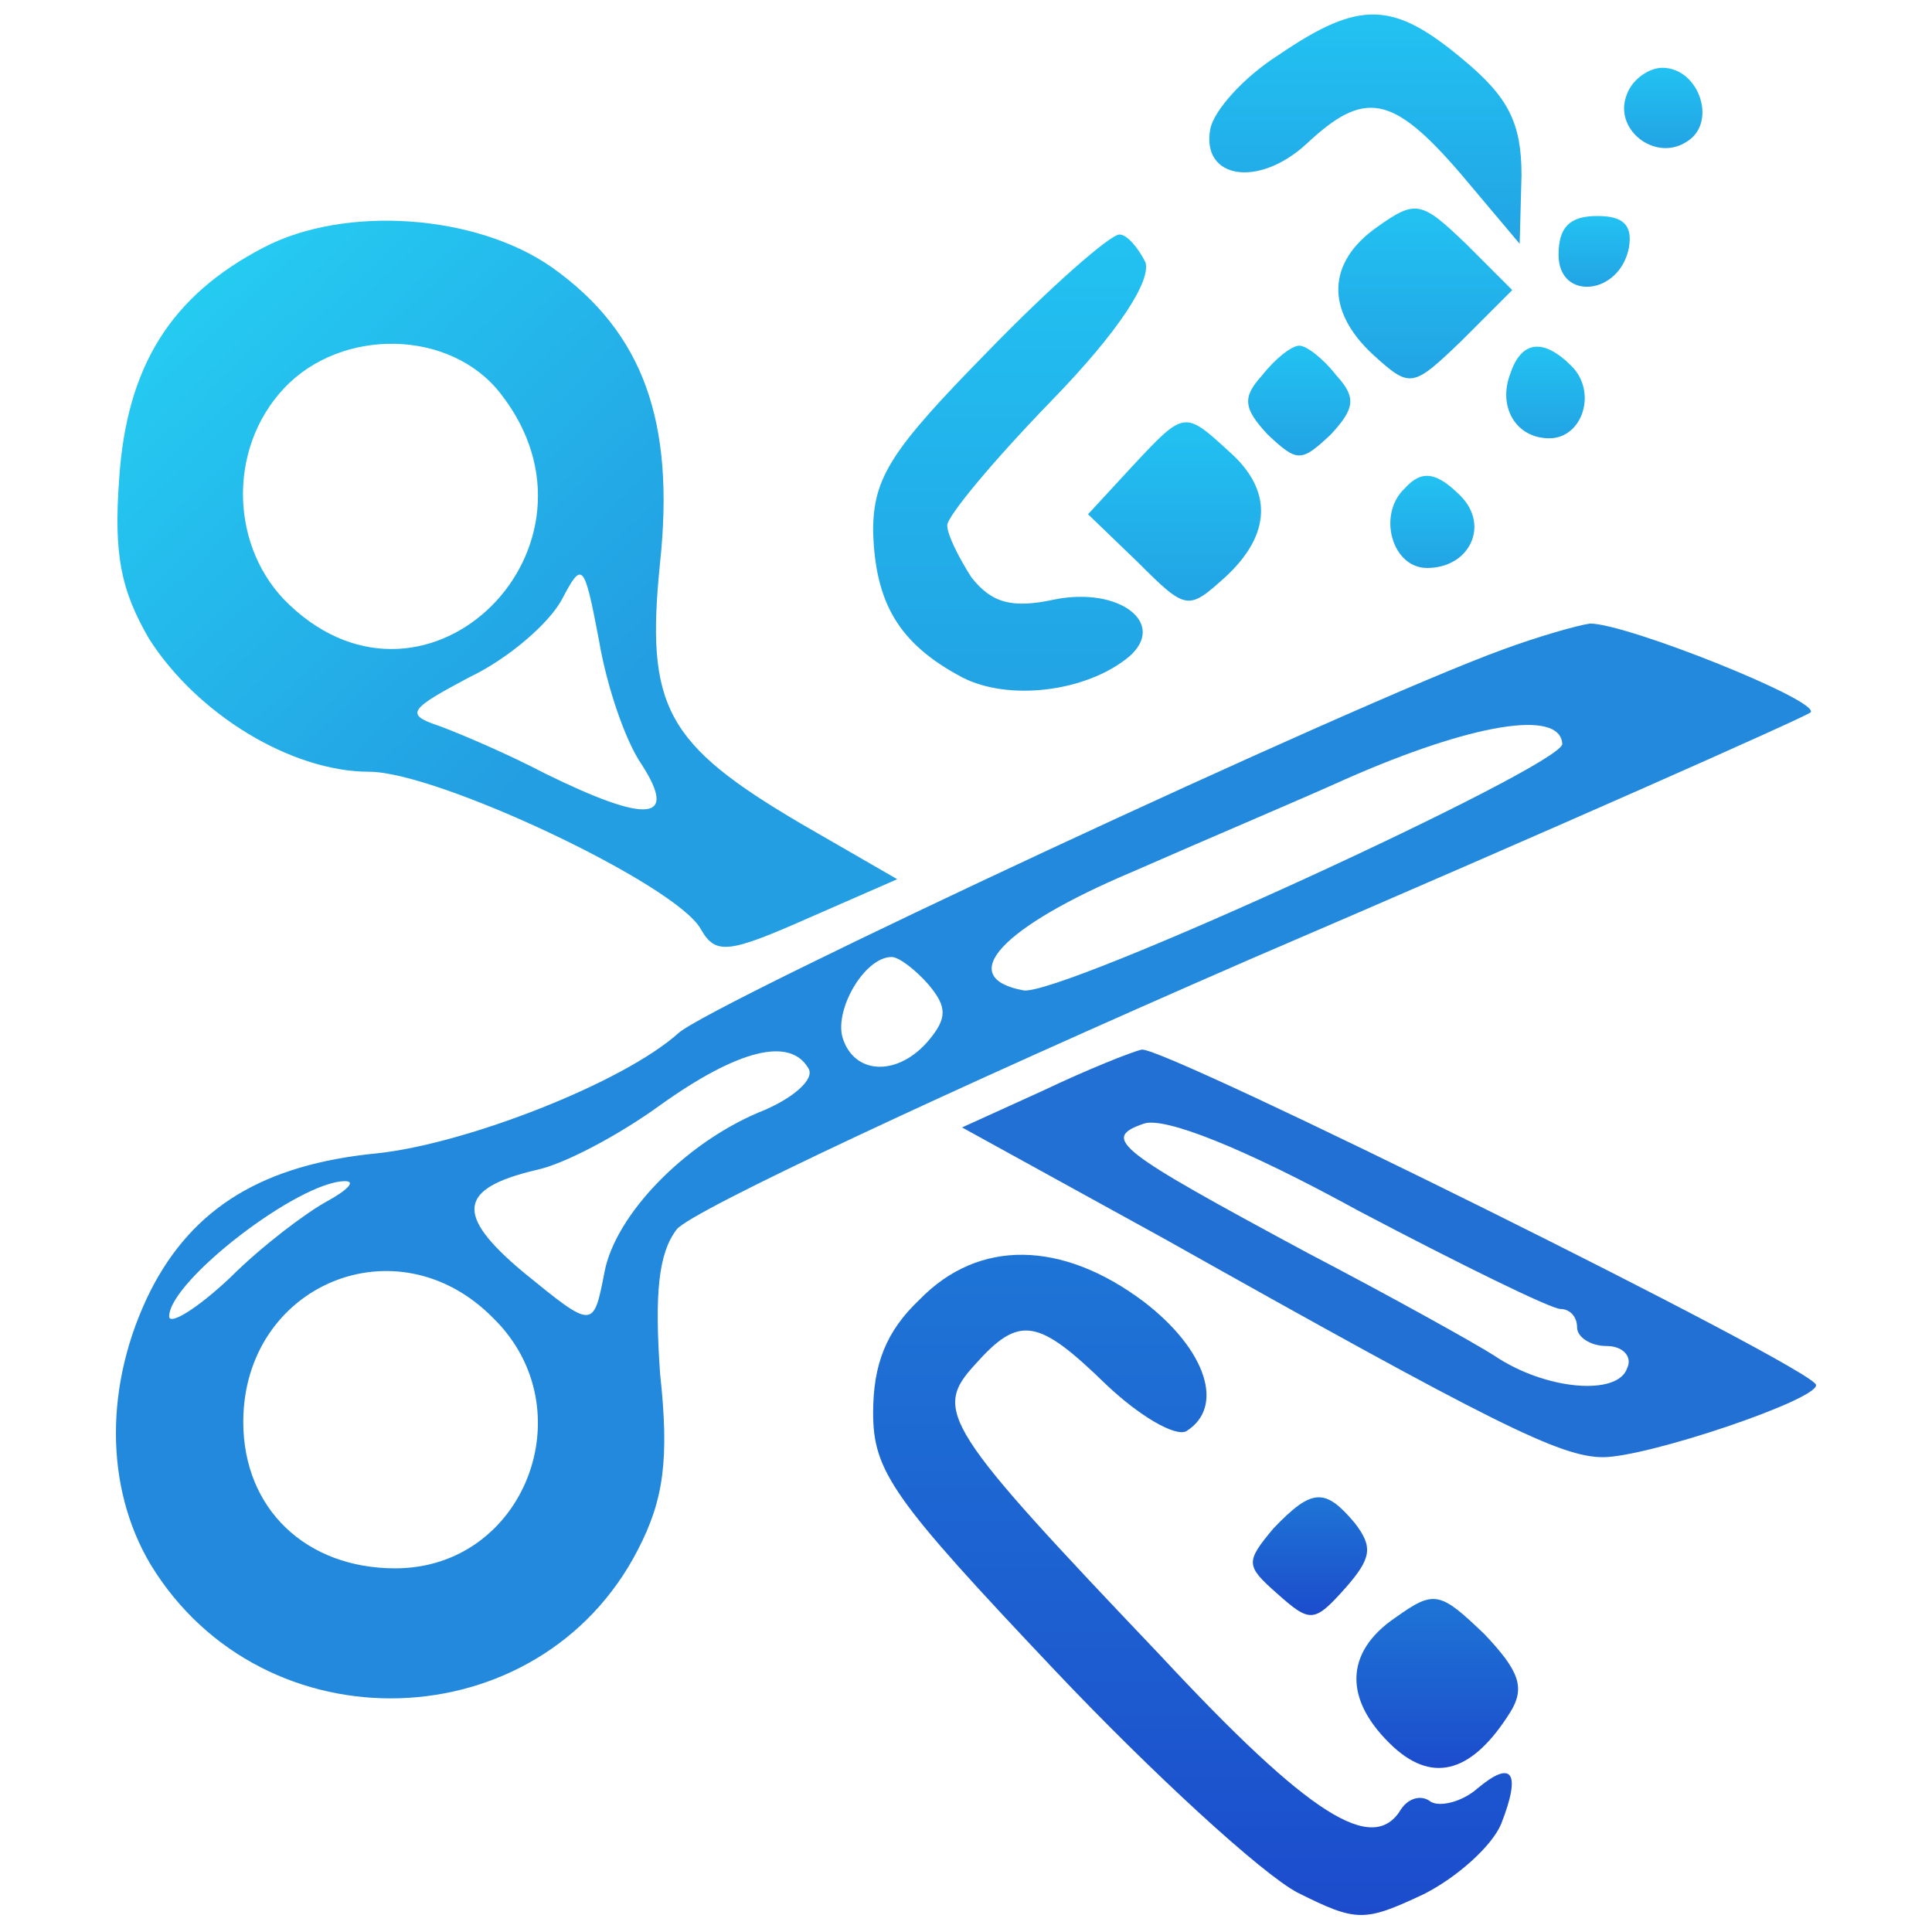 <svg width="400" height="400" viewBox="0 0 400 400" fill="none" xmlns="http://www.w3.org/2000/svg">
<path d="M264.77 11.351C257.483 15.954 251.346 22.858 250.579 26.693C248.661 37.049 260.551 38.966 270.523 29.761C282.413 18.639 288.166 19.406 302.357 35.898L314.631 50.473L315.014 36.282C315.014 25.542 312.329 20.173 303.124 12.502C288.55 0.228 281.646 -0.155 264.77 11.351Z" fill="url(#paint0_linear_16_26)"/>
<path d="M336.876 19.405C333.808 26.692 342.629 33.596 349.149 29.377C355.67 25.542 351.834 14.035 344.163 14.035C341.478 14.035 338.026 16.337 336.876 19.405Z" fill="url(#paint1_linear_16_26)"/>
<path d="M285.097 47.021C274.741 54.308 274.358 64.28 284.33 73.485C292.001 80.389 292.384 80.389 302.74 70.417L313.096 60.061L303.507 50.472C294.302 41.651 293.151 41.267 285.097 47.021Z" fill="url(#paint2_linear_16_26)"/>
<path d="M54.588 51.24C35.411 61.212 26.206 75.787 24.671 99.183C23.521 114.908 25.055 122.195 30.808 132.168C40.78 147.893 60.341 159.783 76.45 159.783C90.641 159.783 140.118 183.179 145.104 192.384C148.173 197.754 150.857 197.37 167.35 190.083L185.76 182.028L165.816 170.522C137.817 154.03 133.598 146.359 136.666 116.442C139.735 87.293 133.214 68.883 114.421 55.459C98.695 44.336 71.464 42.418 54.588 51.24ZM103.681 81.54C128.228 112.99 88.723 152.495 59.958 125.264C47.684 113.757 46.917 93.046 58.807 80.389C70.697 67.732 93.326 68.116 103.681 81.54ZM132.831 158.249C140.502 170.138 133.981 170.522 112.886 160.166C104.832 155.947 94.86 151.728 90.641 150.194C83.737 147.893 84.888 146.742 97.161 140.222C105.216 136.387 113.654 129.099 116.338 124.113C120.557 116.059 120.941 116.442 124.009 132.551C125.543 141.756 129.379 153.262 132.831 158.249Z" fill="url(#paint3_linear_16_26)"/>
<path d="M322.685 52.773C322.685 62.362 335.342 61.211 337.259 51.239C338.026 46.637 336.109 44.719 330.739 44.719C324.986 44.719 322.685 47.02 322.685 52.773Z" fill="url(#paint4_linear_16_26)"/>
<path d="M204.553 72.718C184.609 93.045 180.774 98.799 180.774 109.921C181.157 124.88 186.143 133.317 199.184 140.221C208.772 145.207 224.881 143.29 233.703 136.002C241.757 129.098 231.785 121.428 218.361 124.112C209.539 126.03 205.32 124.88 201.102 119.51C198.417 115.291 196.115 110.688 196.115 108.771C196.115 106.853 205.704 95.347 217.594 83.073C231.785 68.499 238.305 58.143 237.155 54.307C235.62 51.239 233.319 48.554 231.785 48.554C229.867 48.554 217.594 59.294 204.553 72.718Z" fill="url(#paint5_linear_16_26)"/>
<path d="M261.318 77.704C257.099 82.306 257.483 84.608 262.469 89.977C268.605 95.73 269.372 95.73 275.509 89.977C280.495 84.608 280.879 82.306 276.66 77.704C273.975 74.252 270.523 71.567 268.989 71.567C267.455 71.567 264.003 74.252 261.318 77.704Z" fill="url(#paint6_linear_16_26)"/>
<path d="M312.712 77.32C310.028 84.224 313.863 90.744 320.767 90.744C327.671 90.744 330.739 81.156 325.369 75.786C319.616 70.033 315.014 70.416 312.712 77.32Z" fill="url(#paint7_linear_16_26)"/>
<path d="M234.469 96.498L225.264 106.471L235.62 116.443C245.592 126.415 245.976 126.415 253.646 119.511C263.235 110.69 263.619 101.484 254.413 93.43C245.208 84.992 245.208 84.992 234.469 96.498Z" fill="url(#paint8_linear_16_26)"/>
<path d="M290.851 101.1C285.098 106.47 288.166 117.592 295.453 117.592C304.275 117.592 308.494 108.771 302.357 102.634C297.371 97.648 294.303 97.264 290.851 101.1Z" fill="url(#paint9_linear_16_26)"/>
<path d="M311.178 134.468C280.495 145.591 147.405 207.725 140.501 213.862C128.995 224.217 96.394 236.874 77.984 238.792C54.588 241.093 40.013 249.915 31.191 267.174C21.603 286.352 21.603 307.83 31.191 323.939C54.588 362.293 111.736 360.375 132.063 320.87C137.433 310.515 138.584 302.077 136.666 284.434C135.515 267.941 136.282 259.503 140.118 254.517C143.186 250.682 196.499 225.752 259.016 198.52C321.534 171.672 373.313 148.659 374.847 147.509C377.148 145.207 336.876 129.099 329.205 129.099C326.52 129.482 318.466 131.783 311.178 134.468ZM323.452 154.029C323.452 158.631 219.128 206.574 211.841 205.04C197.649 202.355 207.238 192 234.47 180.493C250.195 173.59 270.139 165.152 278.577 161.316C304.658 149.81 323.068 146.742 323.452 154.029ZM192.28 203.89C196.115 208.492 196.115 210.793 192.28 215.396C186.143 222.683 177.322 222.683 174.637 215.396C172.336 209.643 178.856 198.136 184.609 198.136C186.143 198.136 189.595 200.821 192.28 203.89ZM167.35 221.149C168.884 223.45 163.898 227.669 156.994 230.354C141.652 236.874 127.461 251.449 125.16 263.339C122.858 275.229 122.858 275.229 108.284 263.339C94.093 251.449 94.86 246.079 110.969 242.244C116.722 241.093 128.228 234.957 136.666 228.82C152.775 217.314 163.514 214.629 167.35 221.149ZM67.628 248.764C63.409 251.065 54.204 257.969 47.684 264.49C40.78 271.01 35.027 274.462 35.027 272.544C35.027 265.257 61.875 244.545 71.464 244.545C73.765 244.545 71.847 246.463 67.628 248.764ZM102.147 272.927C121.324 291.721 108.667 324.706 81.819 324.706C63.409 324.706 50.369 312.432 50.369 294.406C50.369 266.024 82.203 252.6 102.147 272.927Z" fill="#2389DD"/>
<path d="M216.059 225.752L199.183 233.423L240.989 256.435C309.26 294.79 323.068 301.693 331.889 301.693C341.094 301.693 376.38 289.804 375.997 286.735C375.613 283.283 240.989 216.547 236.387 217.314C234.469 217.697 224.881 221.533 216.059 225.752ZM323.068 271.01C324.985 271.01 326.52 272.544 326.52 274.845C326.52 276.763 329.204 278.681 332.656 278.681C336.108 278.681 338.026 280.982 336.875 283.283C334.958 289.036 319.999 287.886 309.26 280.598C305.041 277.914 287.782 268.325 270.906 259.504C231.017 238.025 227.949 235.724 236.77 232.655C240.989 231.121 257.482 237.642 281.261 250.682C302.356 261.805 321.15 271.01 323.068 271.01Z" fill="#2270D4"/>
<path d="M190.362 269.091C183.458 275.612 180.774 282.515 180.774 292.488C180.774 304.761 184.993 310.514 218.361 345.8C238.689 367.279 261.318 387.99 268.605 391.825C280.879 397.962 282.413 397.962 294.686 392.209C301.59 388.757 308.877 382.237 310.795 377.634C315.014 366.895 313.096 364.21 305.809 370.347C302.741 373.032 298.138 374.182 296.22 373.032C294.303 371.498 291.618 372.265 290.084 374.566C284.331 384.155 271.29 376.1 240.223 342.732C195.348 295.556 193.047 292.104 201.869 282.515C211.074 272.16 214.909 272.927 229.1 286.734C236.004 293.255 243.291 297.474 245.593 296.323C253.647 291.337 249.812 279.447 236.771 269.475C219.895 256.818 202.636 256.434 190.362 269.091Z" fill="url(#paint10_linear_16_26)"/>
<path d="M263.619 316.48C257.866 323.384 257.866 324.151 264.386 329.904C271.29 336.041 272.057 336.041 278.577 328.753C283.947 322.617 284.33 320.316 280.495 315.329C274.358 308.042 271.673 308.042 263.619 316.48Z" fill="url(#paint11_linear_16_26)"/>
<path d="M288.932 334.889C278.193 342.176 278.193 352.148 288.549 361.737C296.987 369.408 305.041 366.723 312.712 354.449C315.78 349.463 314.63 346.011 307.342 338.341C298.137 329.519 296.987 329.135 288.932 334.889Z" fill="url(#paint12_linear_16_26)"/>
<defs>
<linearGradient id="paint0_linear_16_26" x1="282.694" y1="3" x2="282.694" y2="50.473" gradientUnits="userSpaceOnUse">
<stop stop-color="#22C2F2"/>
<stop offset="1" stop-color="#22A3E4"/>
</linearGradient>
<linearGradient id="paint1_linear_16_26" x1="344.359" y1="14.035" x2="344.359" y2="30.663" gradientUnits="userSpaceOnUse">
<stop stop-color="#22C2F2"/>
<stop offset="1" stop-color="#22A3E4"/>
</linearGradient>
<linearGradient id="paint2_linear_16_26" x1="295.09" y1="43.186" x2="295.09" y2="78.332" gradientUnits="userSpaceOnUse">
<stop stop-color="#22C2F2"/>
<stop offset="1" stop-color="#22A3E4"/>
</linearGradient>
<linearGradient id="paint3_linear_16_26" x1="39" y1="46" x2="165" y2="179" gradientUnits="userSpaceOnUse">
<stop stop-color="#25CFF3"/>
<stop offset="0.716" stop-color="#239EE2"/>
</linearGradient>
<linearGradient id="paint4_linear_16_26" x1="330.053" y1="44.719" x2="330.053" y2="59.376" gradientUnits="userSpaceOnUse">
<stop stop-color="#22C2F2"/>
<stop offset="1" stop-color="#22A3E4"/>
</linearGradient>
<linearGradient id="paint5_linear_16_26" x1="209.029" y1="48.554" x2="209.029" y2="142.999" gradientUnits="userSpaceOnUse">
<stop stop-color="#22C2F2"/>
<stop offset="1" stop-color="#22A3E4"/>
</linearGradient>
<linearGradient id="paint6_linear_16_26" x1="268.989" y1="71.567" x2="268.989" y2="94.292" gradientUnits="userSpaceOnUse">
<stop stop-color="#22C2F2"/>
<stop offset="1" stop-color="#22A3E4"/>
</linearGradient>
<linearGradient id="paint7_linear_16_26" x1="319.977" y1="71.779" x2="319.977" y2="90.744" gradientUnits="userSpaceOnUse">
<stop stop-color="#22C2F2"/>
<stop offset="1" stop-color="#22A3E4"/>
</linearGradient>
<linearGradient id="paint8_linear_16_26" x1="243.174" y1="87.441" x2="243.174" y2="124.358" gradientUnits="userSpaceOnUse">
<stop stop-color="#22C2F2"/>
<stop offset="1" stop-color="#22A3E4"/>
</linearGradient>
<linearGradient id="paint9_linear_16_26" x1="296.555" y1="98.52" x2="296.555" y2="117.592" gradientUnits="userSpaceOnUse">
<stop stop-color="#22C2F2"/>
<stop offset="1" stop-color="#22A3E4"/>
</linearGradient>
<linearGradient id="paint10_linear_16_26" x1="246.888" y1="259.788" x2="246.888" y2="396.477" gradientUnits="userSpaceOnUse">
<stop stop-color="#1E75D6"/>
<stop offset="1" stop-color="#1C4CCC"/>
</linearGradient>
<linearGradient id="paint11_linear_16_26" x1="271.219" y1="310" x2="271.219" y2="334.372" gradientUnits="userSpaceOnUse">
<stop stop-color="#1E75D6"/>
<stop offset="1" stop-color="#1C4CCC"/>
</linearGradient>
<linearGradient id="paint12_linear_16_26" x1="297.566" y1="331.054" x2="297.566" y2="366.038" gradientUnits="userSpaceOnUse">
<stop stop-color="#1E75D6"/>
<stop offset="1" stop-color="#1C4CCC"/>
</linearGradient>
</defs>
</svg>
